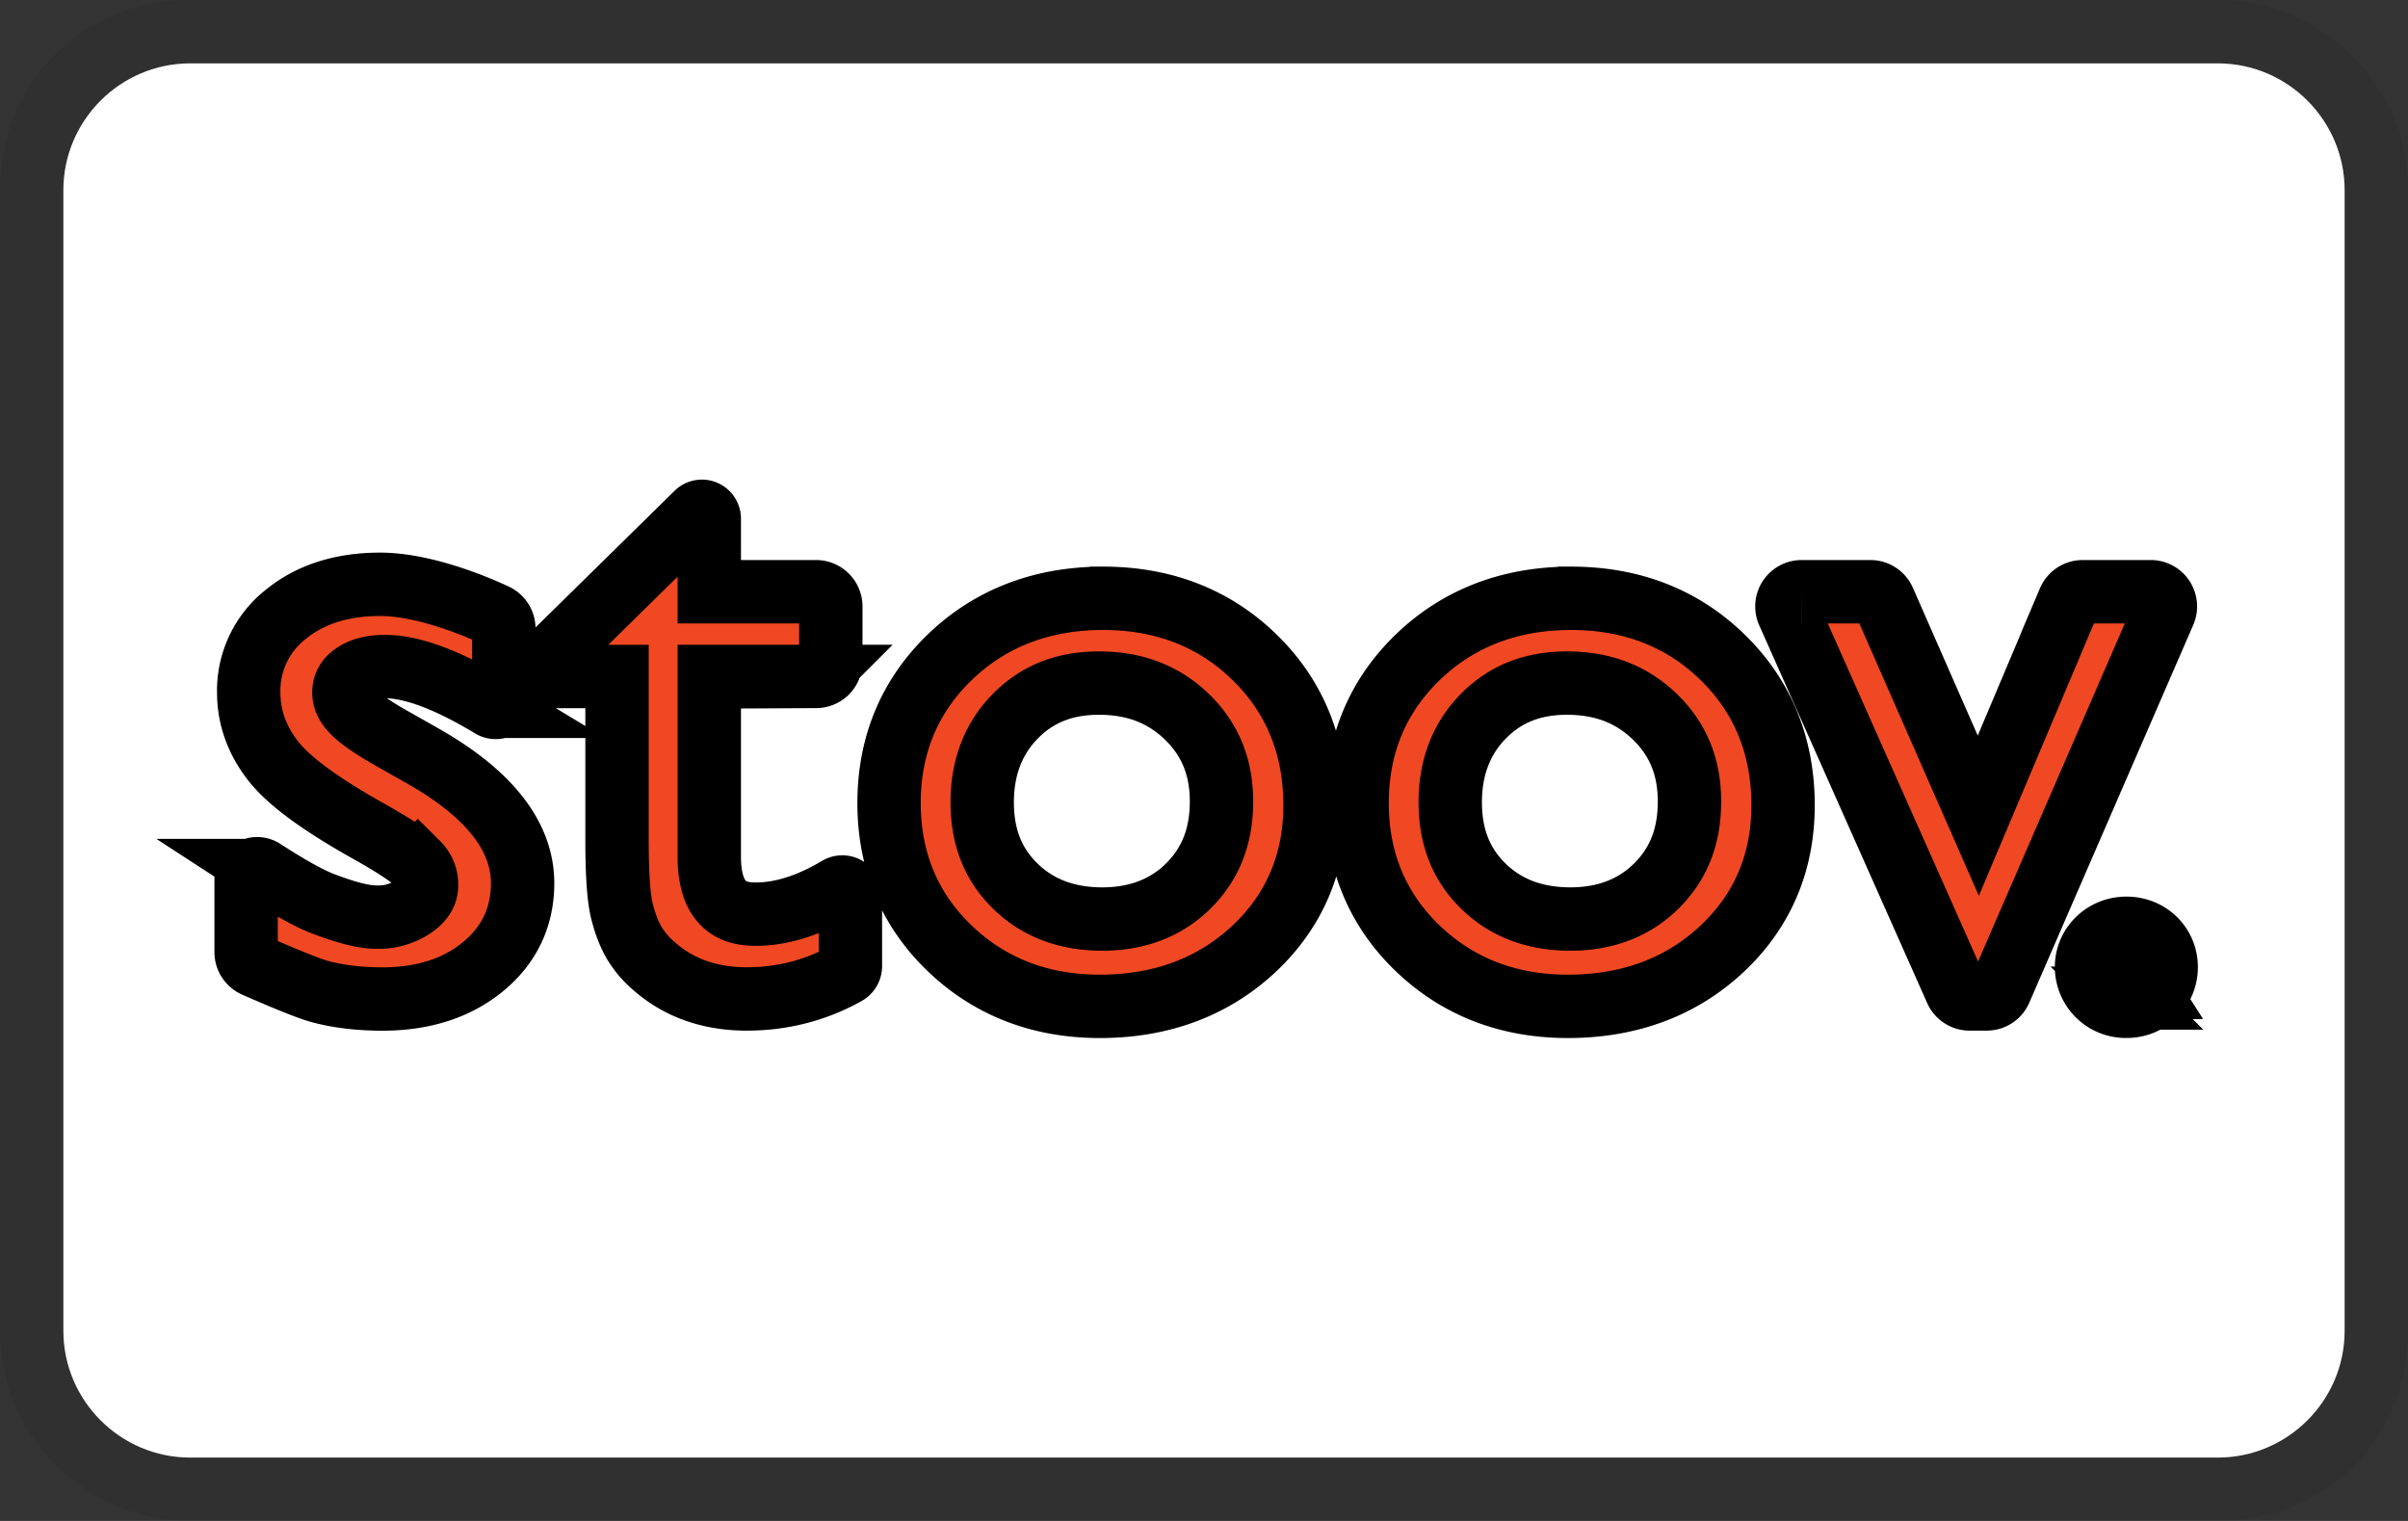 <svg xmlns="http://www.w3.org/2000/svg" role="img" viewBox="0 0 38 24" width="38" height="24" aria-labelledby="pi-stoov"><rect x="0" y="0" width="38" height="24" fill="#333333" stroke="none"/><title id="pi-stoov">Stoov</title><path opacity=".07" d="M35 0H3C1.3 0 0 1.3 0 3v18c0 1.7 1.4 3 3 3h32c1.7 0 3-1.3 3-3V3c0-1.7-1.4-3-3-3z"/><path fill="#fff" d="M35 1c1.1 0 2 .9 2 2v18c0 1.1-.9 2-2 2H3c-1.1 0-2-.9-2-2V3c0-1.1.9-2 2-2h32"/><path fill="#ef4823" stroke="null" d="M11.928 14.425c-.315 0-.735-.094-.735-.911v-2.84h1.686a.233.233 0 00.232-.232V9.57a.233.233 0 00-.232-.233h-1.686V8.185a.116.116 0 00-.198-.083l-2.243 2.204a.232.232 0 00-.07.166v.087c0 .064.052.116.116.116h.939v2.56c0 .566.026.942.08 1.15.052.207.121.378.202.51a1.475 1.475 0 00.308.355c.387.34.877.513 1.456.513.564 0 1.093-.136 1.572-.405a.128.128 0 00.065-.112v-1.121a.128.128 0 00-.194-.11c-.456.272-.893.41-1.298.41h0zm5.48-4.984c-.961 0-1.773.31-2.412.922-.64.614-.966 1.39-.966 2.31 0 .911.322 1.682.955 2.29.633.608 1.43.917 2.37.917.97 0 1.785-.304 2.427-.901.643-.6.97-1.365.97-2.272 0-.932-.321-1.719-.955-2.336-.632-.617-1.436-.93-2.389-.93zm1.343 4.541c-.35.345-.805.52-1.356.52-.557 0-1.016-.172-1.367-.514-.356-.344-.528-.779-.528-1.328 0-.547.174-1.002.517-1.353.347-.355.78-.528 1.325-.528.563 0 1.017.174 1.387.53.368.357.547.794.547 1.338 0 .549-.172.986-.525 1.335zm6.043-4.541c-.961 0-1.773.31-2.412.922-.64.614-.966 1.39-.966 2.31 0 .911.322 1.682.955 2.29.633.608 1.43.917 2.37.917.97 0 1.786-.304 2.427-.901.643-.6.97-1.365.97-2.272 0-.932-.321-1.719-.955-2.336-.632-.617-1.436-.93-2.389-.93zm1.343 4.541c-.349.345-.805.52-1.356.52-.556 0-1.016-.172-1.367-.514-.355-.344-.528-.779-.528-1.328 0-.547.174-1.002.517-1.353.347-.355.78-.528 1.324-.528.564 0 1.017.174 1.387.53.369.357.547.794.547 1.338 0 .549-.17.986-.524 1.335zm6.515-4.503l-1.433 3.392-1.49-3.395a.233.233 0 00-.212-.139h-1.085a.232.232 0 00-.213.327l2.65 5.96c.037.084.12.139.212.139h.27a.232.232 0 00.214-.14l2.587-5.96a.232.232 0 00-.213-.326h-1.073a.233.233 0 00-.214.142h0zM6.667 11.926l-.43-.244c-.314-.174-.534-.323-.654-.44-.105-.104-.156-.205-.156-.312 0-.12.05-.212.159-.286.12-.084.284-.126.49-.126.426 0 .992.211 1.68.627a.129.129 0 00.195-.11V9.918a.232.232 0 00-.136-.21C7.5 9.56 6.683 9.22 5.997 9.22c-.6 0-1.098.158-1.482.47a1.53 1.53 0 00-.59 1.24c0 .388.13.75.386 1.078.252.322.761.694 1.556 1.136.375.213.62.376.727.483a.466.466 0 01.137.347c0 .128-.07.237-.214.336a.983.983 0 01-.573.162c-.224 0-.503-.082-.844-.21-.282-.107-.683-.354-.946-.525a.174.174 0 00-.27.146v1.142c0 .092.055.175.14.213.257.113.8.347 1.017.406.29.08.626.12.996.12.638 0 1.17-.17 1.58-.506.419-.342.63-.787.63-1.322 0-.741-.531-1.417-1.58-2.01zM34.184 15.26c0 .347-.272.619-.627.619a.62.62 0 01-.63-.62c0-.339.28-.611.63-.611.356 0 .627.272.627.612h0zm-1.1 0c0 .272.201.488.478.488a.468.468 0 00.466-.485c0-.272-.197-.492-.47-.492a.476.476 0 00-.474.489zm.377.32h-.142v-.611a1.25 1.25 0 01.235-.018c.115 0 .167.018.212.044a.17.17 0 01.06.134c0 .068-.052.12-.127.142v.008c.06.023.094.067.113.15.018.092.03.13.044.152h-.153c-.018-.022-.03-.078-.048-.15-.011-.066-.049-.096-.127-.096h-.067v.246h0zm.003-.346h.068c.078 0 .142-.026.142-.09 0-.055-.041-.092-.13-.092a.339.339 0 00-.08.007v.175h0z"/></svg>